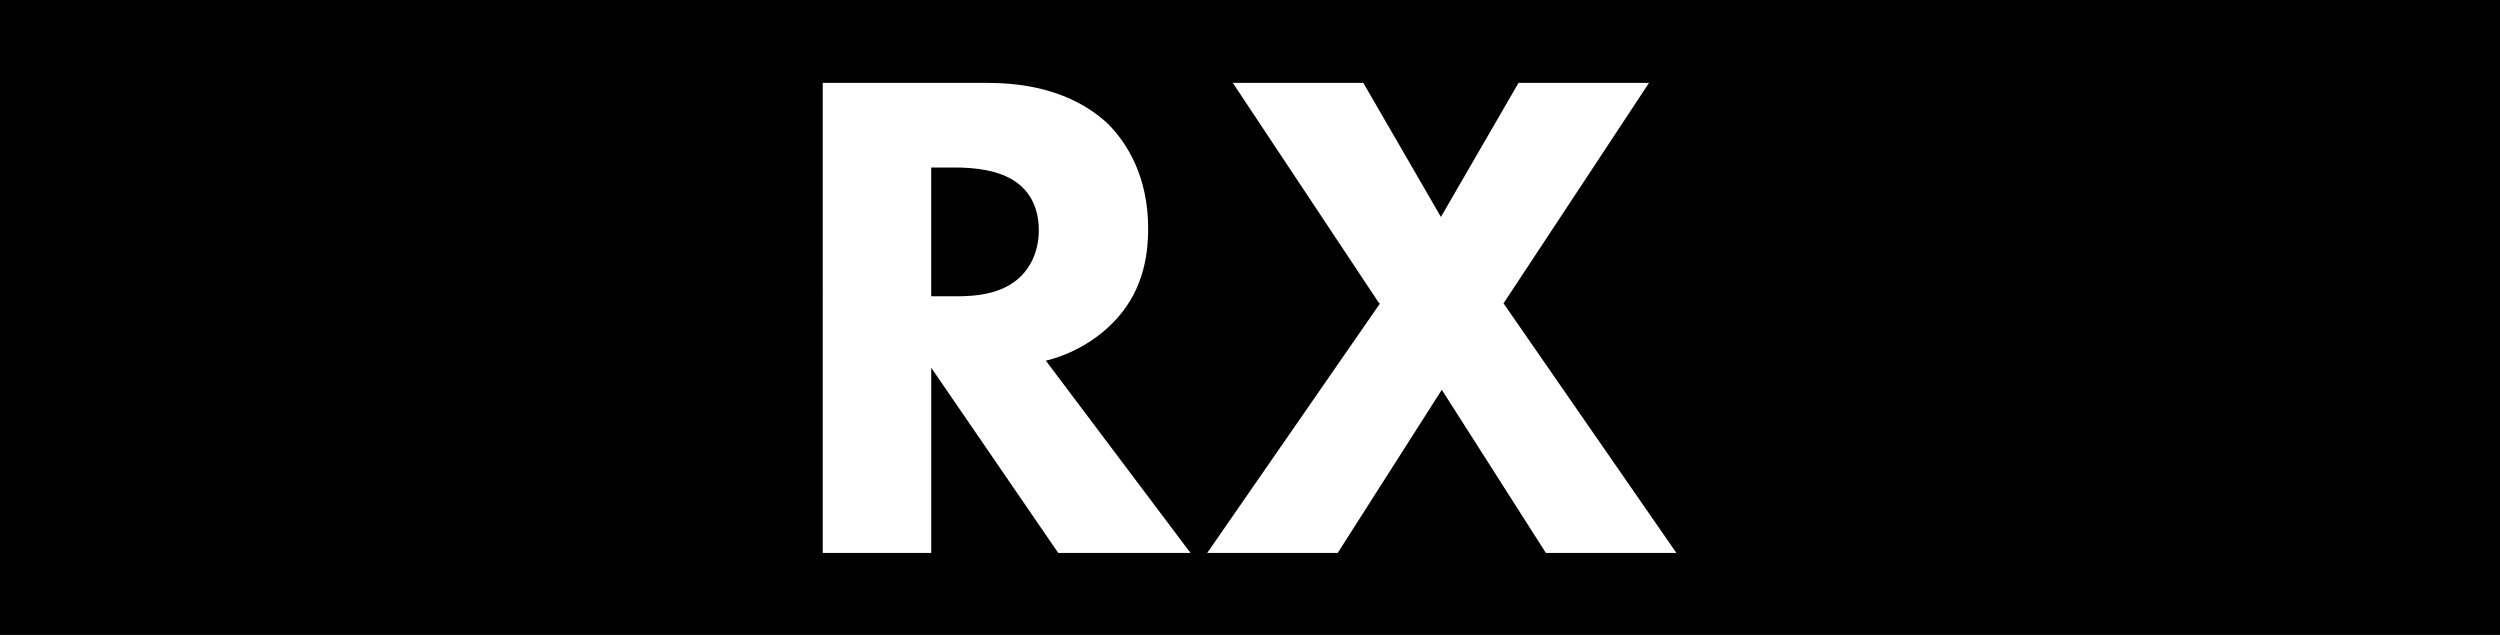 <?xml version="1.0" encoding="UTF-8"?><svg id="Layer_2" xmlns="http://www.w3.org/2000/svg" viewBox="0 0 28.35 7.2"><defs><style>.cls-1{fill:#fff;}</style></defs><g id="Layer_1-2"><g><rect width="28.35" height="7.2"/><g><path class="cls-1" d="M11.2,.94c.68,0,1.1,.22,1.36,.46,.22,.22,.46,.6,.46,1.19,0,.34-.07,.75-.42,1.09-.18,.18-.45,.34-.74,.41l1.64,2.18h-1.5l-1.44-2.1v2.1h-1.23V.94h1.87Zm-.64,2.42h.28c.22,0,.53-.02,.74-.23,.09-.09,.2-.26,.2-.52,0-.3-.14-.46-.25-.54-.2-.15-.52-.17-.68-.17h-.29v1.46Z"/><path class="cls-1" d="M15.64,3.44l-1.66-2.5h1.48l.88,1.52,.88-1.52h1.48l-1.65,2.5,1.96,2.83h-1.48l-1.18-1.85-1.18,1.85h-1.48l1.96-2.83Z"/></g></g></g></svg>